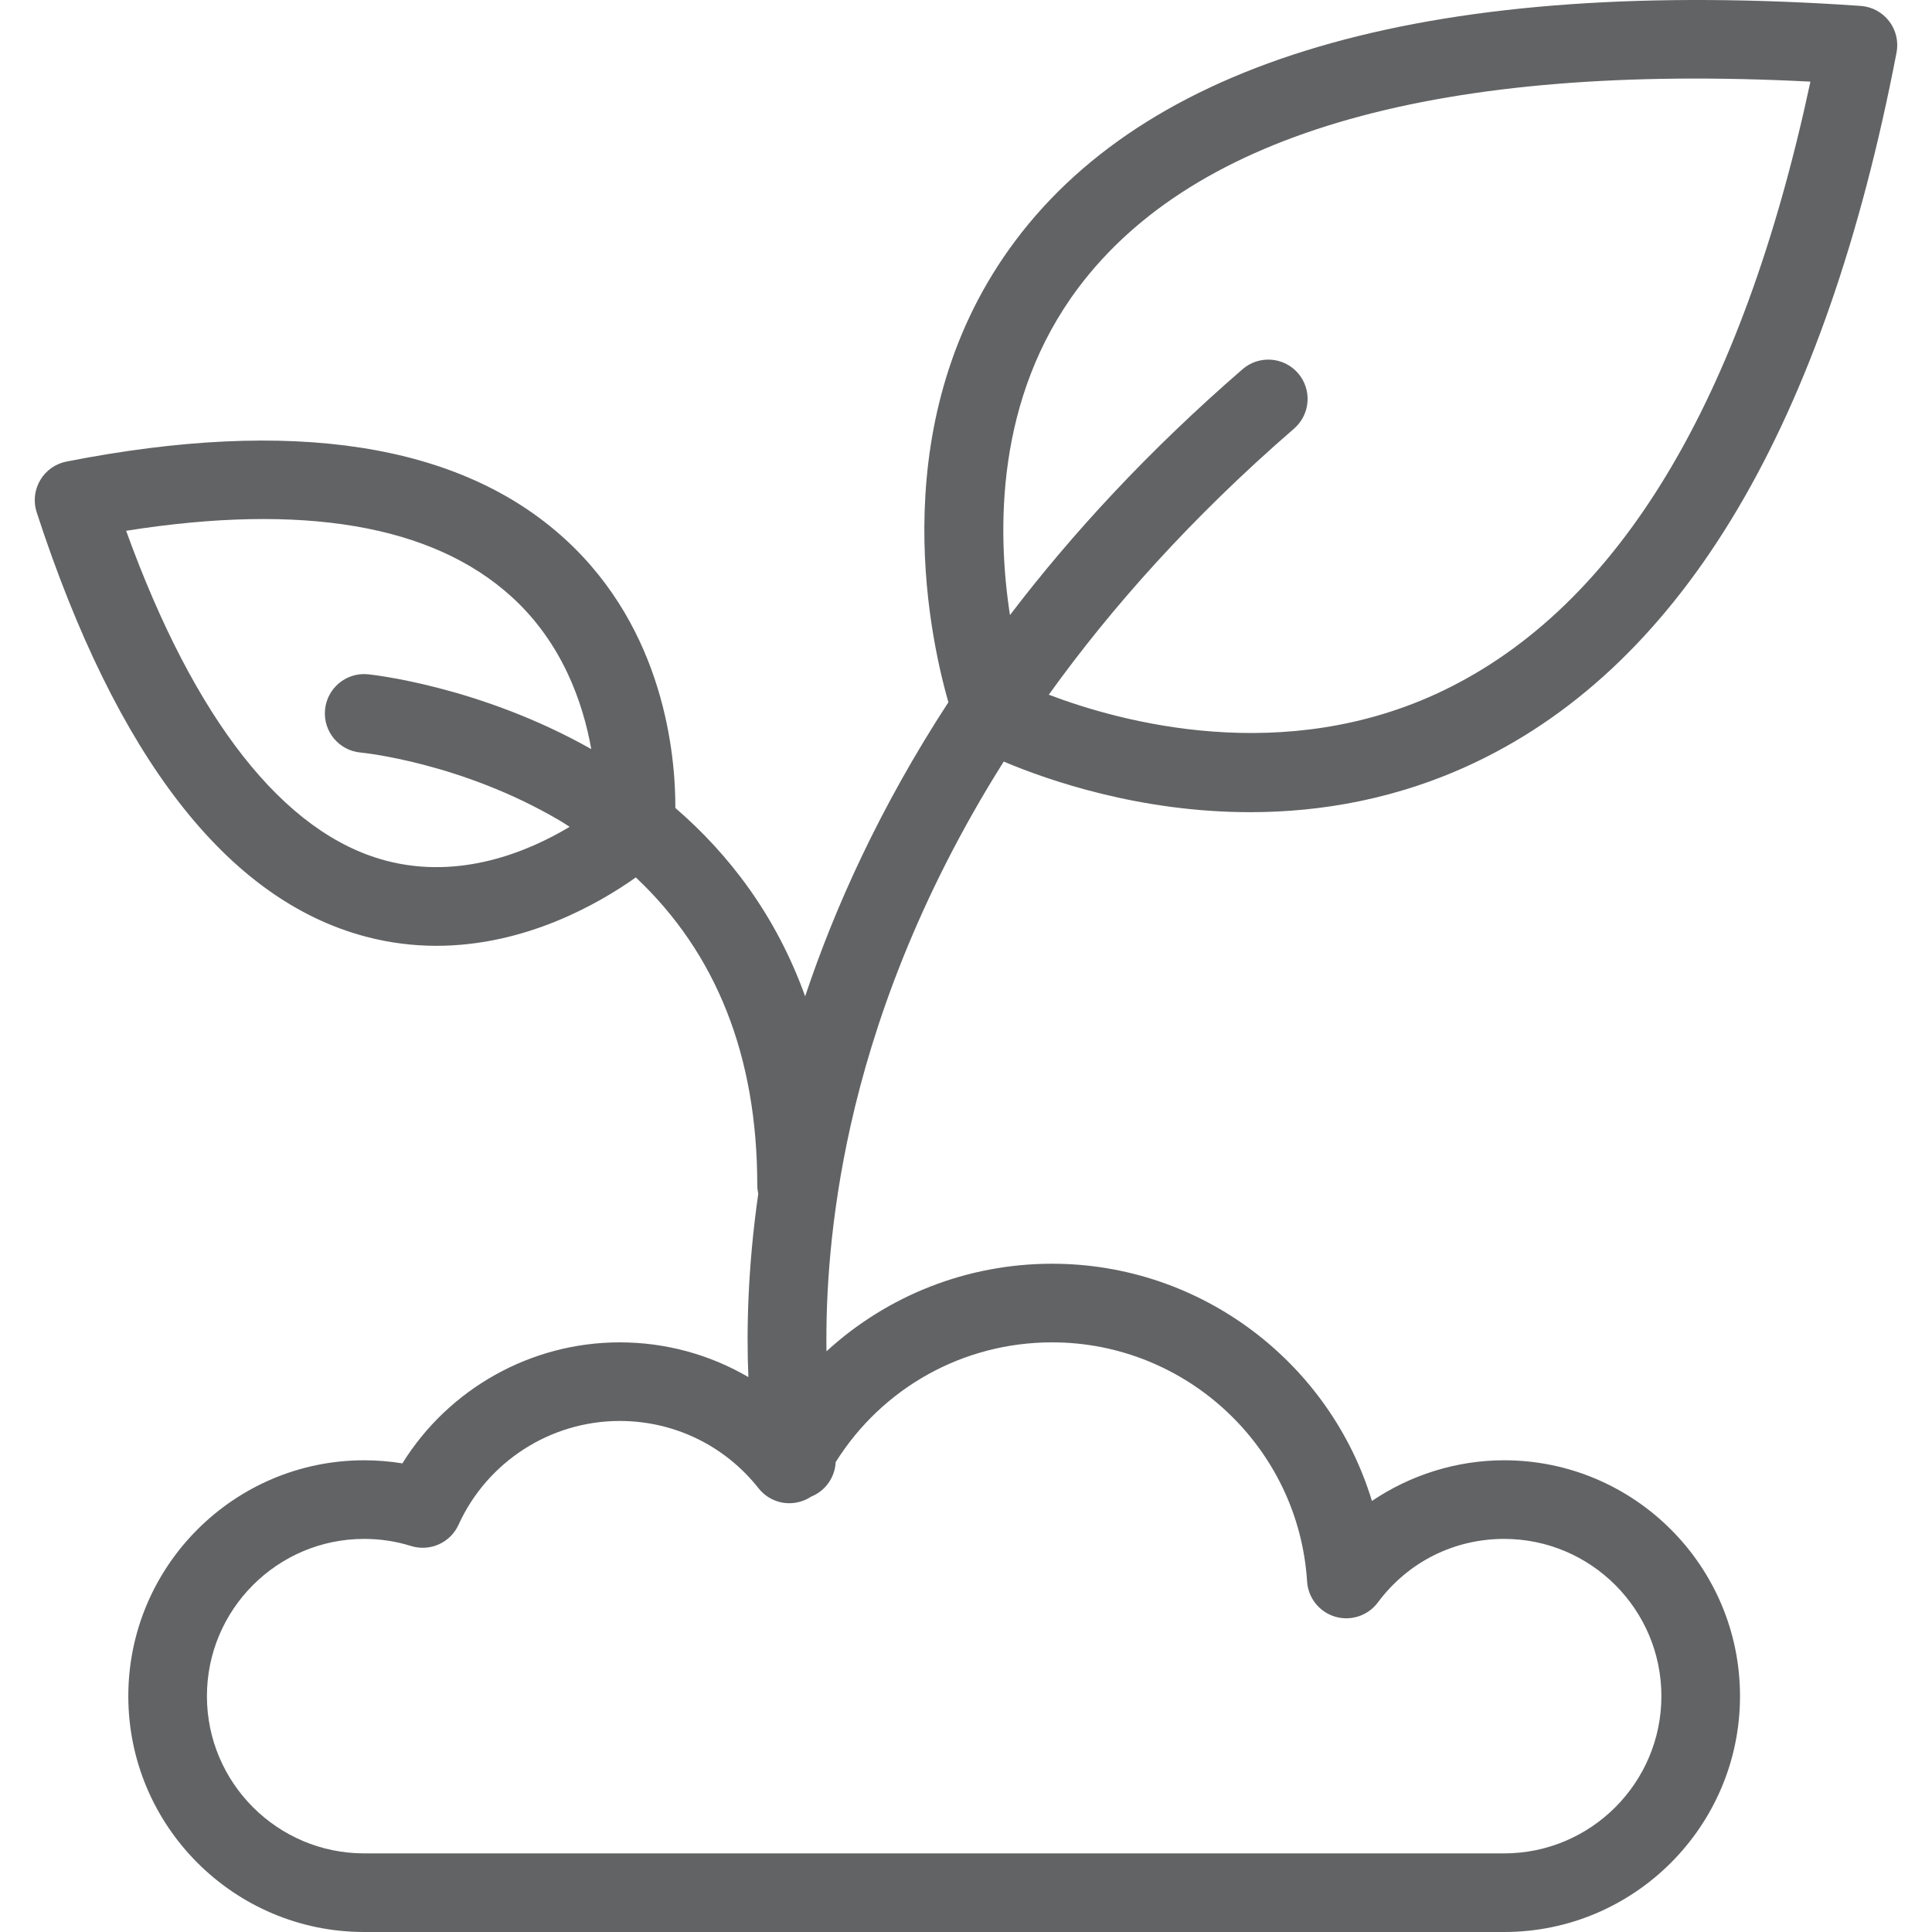<?xml version="1.0" encoding="iso-8859-1"?>
<!-- Generator: Adobe Illustrator 19.0.0, SVG Export Plug-In . SVG Version: 6.00 Build 0)  -->
<svg version="1.1" id="Layer_1" xmlns="http://www.w3.org/2000/svg" xmlns:xlink="http://www.w3.org/1999/xlink" x="0px" y="0px"
	 viewBox="0 0 512 512" style="enable-background:new 0 0 512 512;" xml:space="preserve">
<g>
	<g>
		<path d="M265.997,201.823c11.826,4.995,36.082,13.412,65.302,13.412c18.639,0,39.298-3.428,60.018-13.36
			c54.924-26.324,92.367-89.561,111.288-187.948c0.562-2.93-0.157-5.959-1.975-8.322c-1.82-2.363-4.564-3.835-7.538-4.039
			C381.183-6.17,305.825,14.782,269.088,63.784c-34.99,46.669-23.206,103.257-17.755,122.318
			c-18.171,27.905-30.131,54.479-37.959,77.932c-7.766-21.594-20.339-37.785-34.398-49.917c0.048-13.866-2.841-47.161-29.264-71.281
			c-27.793-25.372-72.236-32.28-132.092-20.519c-2.926,0.575-5.466,2.375-6.976,4.947c-1.51,2.574-1.844,5.669-0.921,8.502
			c21.148,64.873,50.467,102.7,87.146,112.434c6.479,1.719,12.778,2.449,18.808,2.449c23.613,0,43.031-11.183,52.824-18.124
			c21.344,20.075,32.184,47.377,32.184,81.542c0,0.785,0.103,1.543,0.267,2.278c-2.818,19.651-3.143,36.241-2.624,48.596
			c-10.203-5.959-21.895-9.204-34.104-9.204c-23.581,0-45.348,12.345-57.583,32.072c-3.336-0.544-6.722-0.819-10.131-0.819
			c-34.466,0-62.505,28.04-62.505,62.505C34.002,483.96,62.041,512,96.508,512h302.108c34.466,0,62.505-28.04,62.505-62.505
			c0-34.465-28.039-62.505-62.505-62.505c-12.586,0-24.798,3.861-35.041,10.781c-11.067-36.502-45.088-62.869-84.761-62.869
			c-22.625,0-43.758,8.5-59.791,23.21c-0.215-15.073,1.004-35.714,6.405-59.85C231.321,271.928,243.026,238.268,265.997,201.823z
			 M285.758,76.282c30.989-41.337,96.227-59.687,194.023-54.649c-18.137,84.729-50.834,138.991-97.273,161.36
			c-42.2,20.328-85.587,8.336-104.564,1.109c16.567-23.075,37.788-46.939,64.99-70.514c4.348-3.767,4.818-10.346,1.05-14.695
			c-3.767-4.341-10.347-4.82-14.695-1.048c-25.024,21.688-45.25,43.659-61.636,65.154
			C264.203,140.658,263.789,105.583,285.758,76.282z M95.564,199.431c0.263,0.026,26.616,2.571,52.94,18.127
			c0.846,0.5,1.635,1.041,2.46,1.555c-10.833,6.501-28.967,14.194-48.754,8.949c-27.013-7.17-50.672-37.296-68.782-87.399
			c46.828-7.417,81.134-1.577,102.082,17.422c13.459,12.206,18.971,28.038,21.184,40.434c-29.75-16.82-58.644-19.781-59.242-19.835
			c-5.73-0.534-10.798,3.703-11.318,9.431C85.612,193.844,89.835,198.91,95.564,199.431z M221.463,387.481
			c12.343-19.709,33.795-31.743,57.351-31.743c35.649,0,65.332,27.834,67.577,63.367c0.276,4.364,3.245,8.091,7.437,9.331
			c4.193,1.241,8.714-0.264,11.32-3.772c7.957-10.702,20.156-16.839,33.468-16.839c22.977,0,41.67,18.693,41.67,41.67
			s-18.693,41.67-41.67,41.67H96.508c-22.977,0-41.67-18.693-41.67-41.67s18.693-41.67,41.67-41.67
			c4.245,0,8.425,0.633,12.423,1.882c5.018,1.564,10.414-0.85,12.588-5.634c7.596-16.707,24.357-27.501,42.703-27.501
			c14.428,0,27.843,6.501,36.802,17.836c2.199,2.783,5.66,4.278,9.196,3.907c1.712-0.169,3.321-0.762,4.713-1.68
			C218.739,395.125,221.264,391.521,221.463,387.481z" fill="#626364"/>
	</g>
</g>
<g>
</g>
<g>
</g>
<g>
</g>
<g>
</g>
<g>
</g>
<g>
</g>
<g>
</g>
<g>
</g>
<g>
</g>
<g>
</g>
<g>
</g>
<g>
</g>
<g>
</g>
<g>
</g>
<g>
</g>
</svg>
